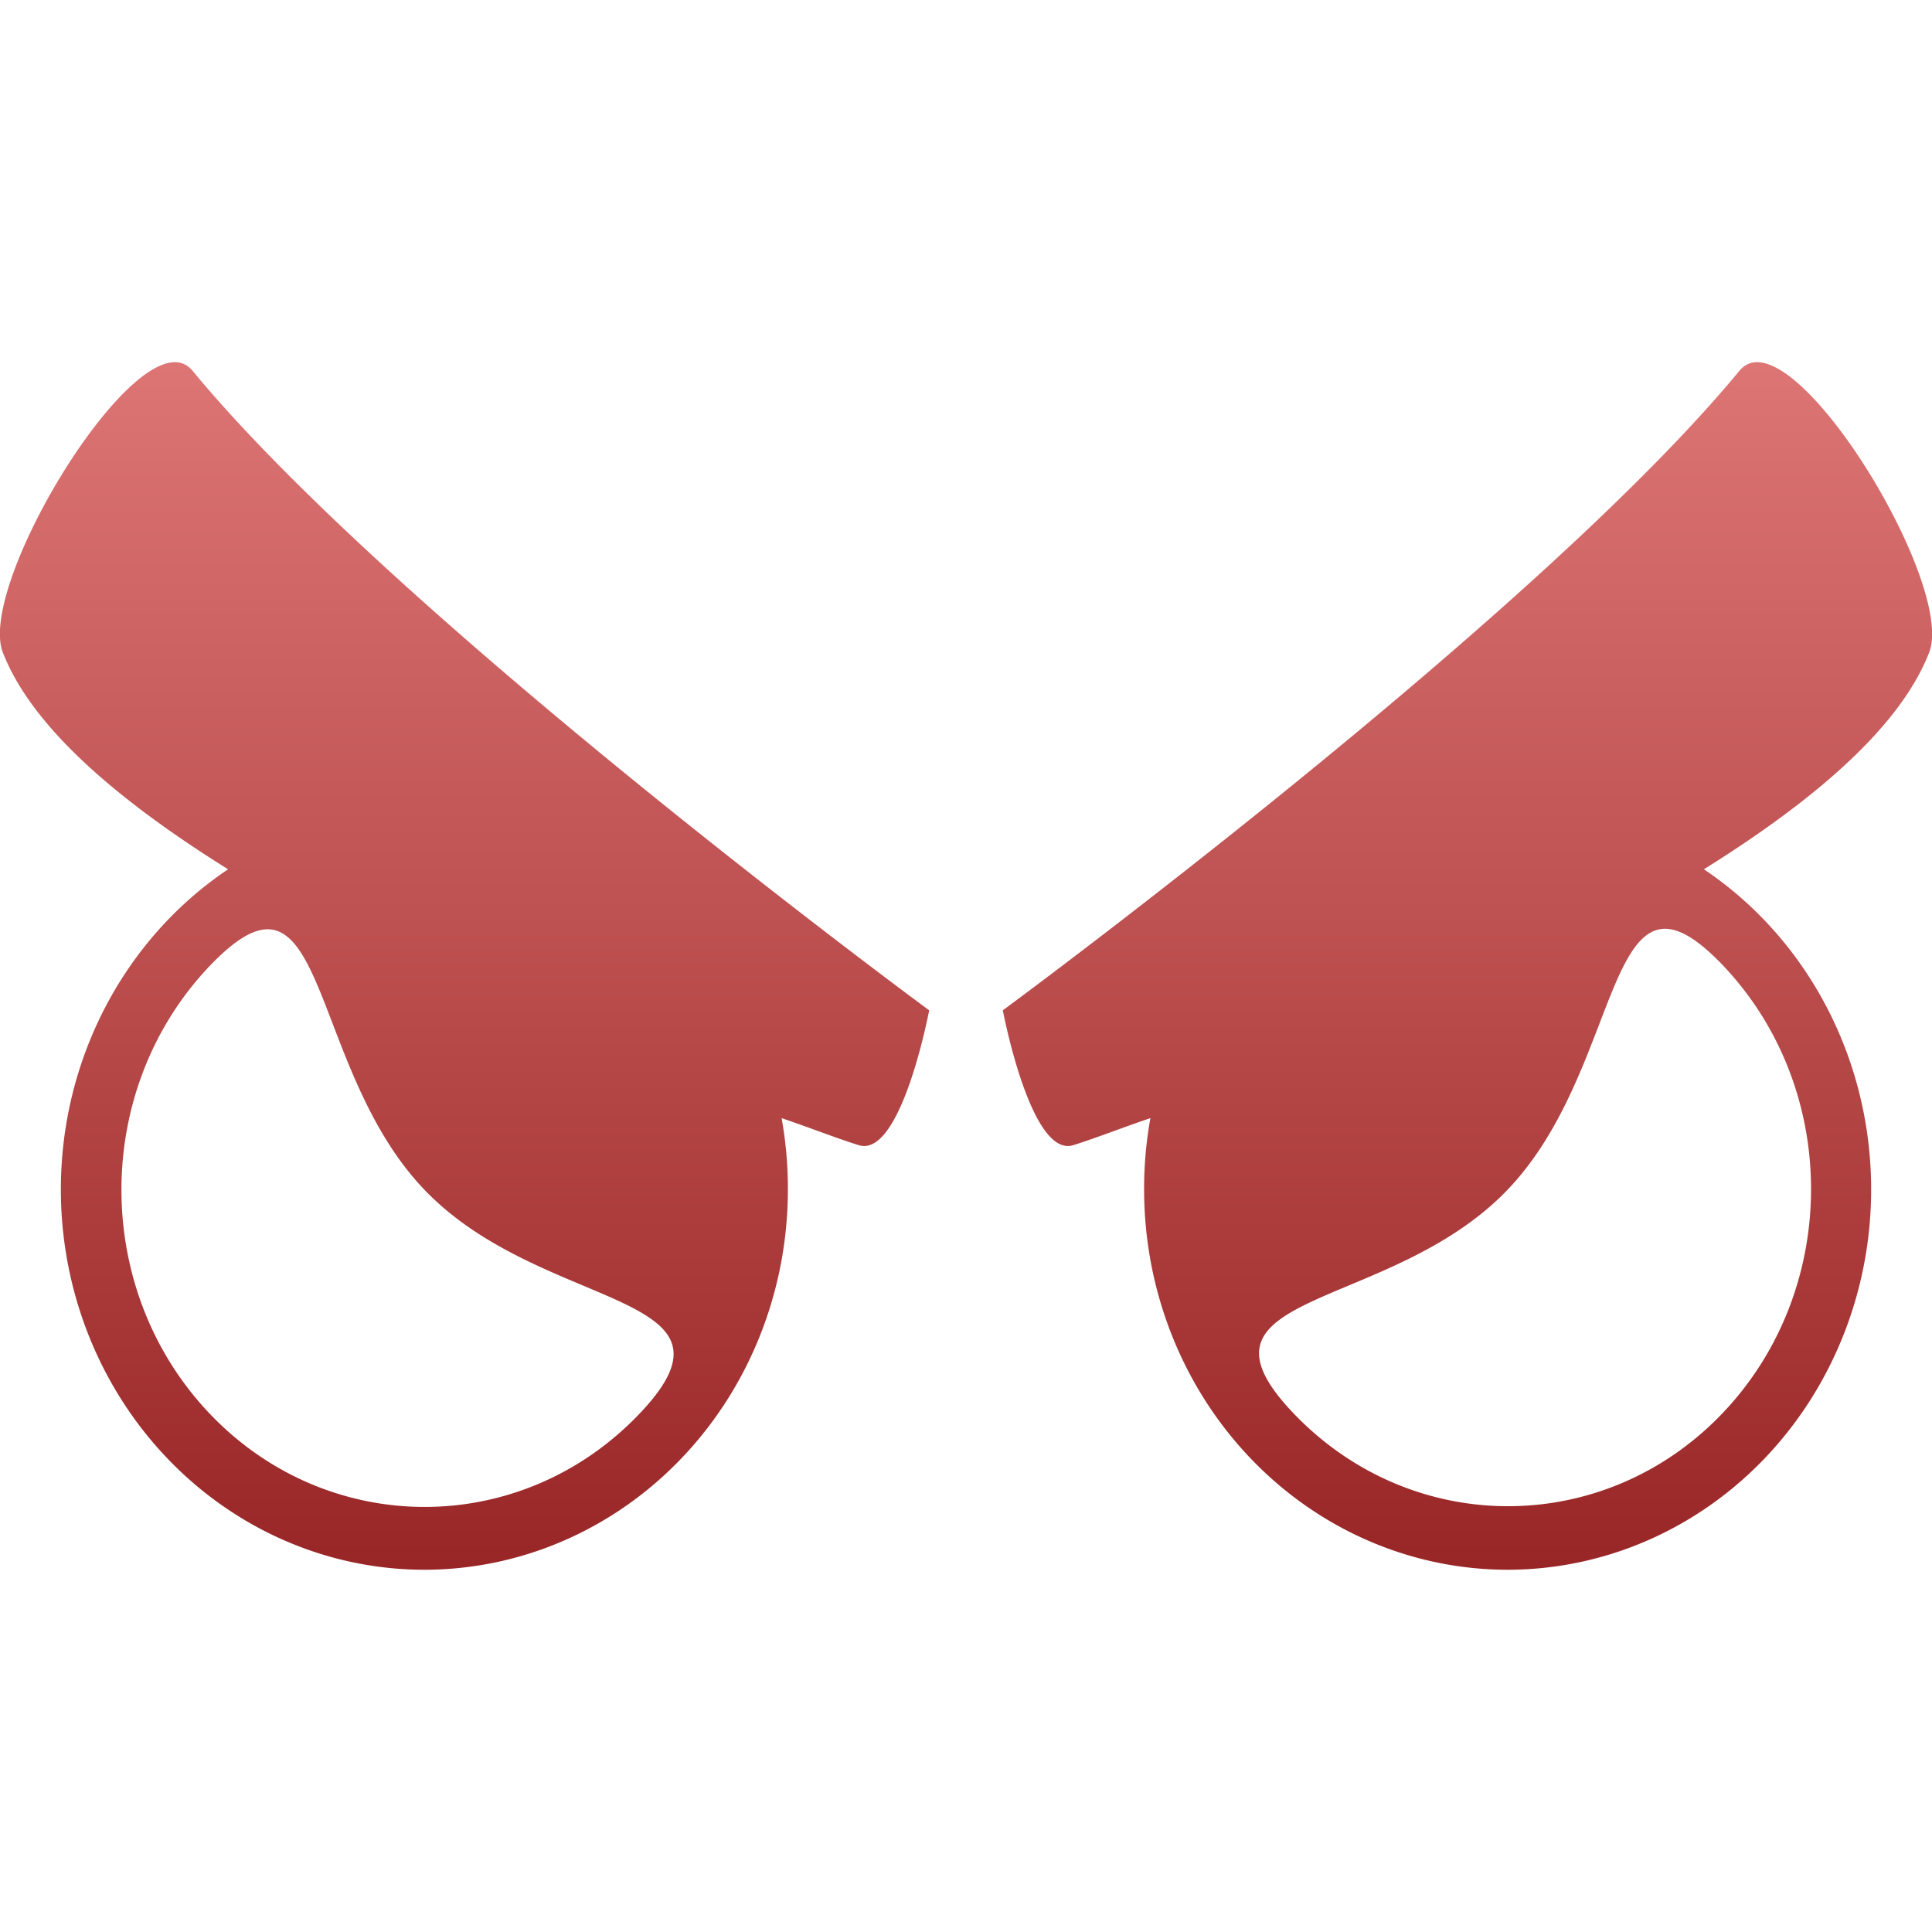 <svg xmlns="http://www.w3.org/2000/svg" width="16" height="16" version="1.1">
 <defs>
   <style id="current-color-scheme" type="text/css">
   .ColorScheme-Text { color: #e9ecf2; } .ColorScheme-Highlight { color:#5294e2; }
  </style>
  <linearGradient id="arrongin" x1="0%" x2="0%" y1="0%" y2="100%">
   <stop offset="0%" style="stop-color:#dd9b44; stop-opacity:1"/>
   <stop offset="100%" style="stop-color:#ad6c16; stop-opacity:1"/>
  </linearGradient>
  <linearGradient id="aurora" x1="0%" x2="0%" y1="0%" y2="100%">
   <stop offset="0%" style="stop-color:#09D4DF; stop-opacity:1"/>
   <stop offset="100%" style="stop-color:#9269F4; stop-opacity:1"/>
  </linearGradient>
  <linearGradient id="cyberneon" x1="0%" x2="0%" y1="0%" y2="100%">
    <stop offset="0" style="stop-color:#0abdc6; stop-opacity:1"/>
    <stop offset="1" style="stop-color:#ea00d9; stop-opacity:1"/>
  </linearGradient>
  <linearGradient id="fitdance" x1="0%" x2="0%" y1="0%" y2="100%">
   <stop offset="0%" style="stop-color:#1AD6AB; stop-opacity:1"/>
   <stop offset="100%" style="stop-color:#329DB6; stop-opacity:1"/>
  </linearGradient>
  <linearGradient id="oomox" x1="0%" x2="0%" y1="0%" y2="100%">
   <stop offset="0%" style="stop-color:#dd7575; stop-opacity:1"/>
   <stop offset="100%" style="stop-color:#992626; stop-opacity:1"/>
  </linearGradient>
  <linearGradient id="rainblue" x1="0%" x2="0%" y1="0%" y2="100%">
   <stop offset="0%" style="stop-color:#00F260; stop-opacity:1"/>
   <stop offset="100%" style="stop-color:#0575E6; stop-opacity:1"/>
  </linearGradient>
  <linearGradient id="sunrise" x1="0%" x2="0%" y1="0%" y2="100%">
   <stop offset="0%" style="stop-color: #FF8501; stop-opacity:1"/>
   <stop offset="100%" style="stop-color: #FFCB01; stop-opacity:1"/>
  </linearGradient>
  <linearGradient id="telinkrin" x1="0%" x2="0%" y1="0%" y2="100%">
   <stop offset="0%" style="stop-color: #b2ced6; stop-opacity:1"/>
   <stop offset="100%" style="stop-color: #6da5b7; stop-opacity:1"/>
  </linearGradient>
  <linearGradient id="60spsycho" x1="0%" x2="0%" y1="0%" y2="100%">
   <stop offset="0%" style="stop-color: #df5940; stop-opacity:1"/>
   <stop offset="25%" style="stop-color: #d8d15f; stop-opacity:1"/>
   <stop offset="50%" style="stop-color: #e9882a; stop-opacity:1"/>
   <stop offset="100%" style="stop-color: #279362; stop-opacity:1"/>
  </linearGradient>
  <linearGradient id="90ssummer" x1="0%" x2="0%" y1="0%" y2="100%">
   <stop offset="0%" style="stop-color: #f618c7; stop-opacity:1"/>
   <stop offset="20%" style="stop-color: #94ffab; stop-opacity:1"/>
   <stop offset="50%" style="stop-color: #fbfd54; stop-opacity:1"/>
   <stop offset="100%" style="stop-color: #0f83ae; stop-opacity:1"/>
  </linearGradient>
 </defs>
 <path fill="url(#oomox)" class="ColorScheme-Text" d="M 1.402 3.004 C 0.867 3.107 -0.171 4.897 0.023 5.402 C 0.264 6.026 0.988 6.637 1.889 7.199 A 3.011 3.149 0 0 0 0.504 9.852 A 3.011 3.149 0 0 0 3.514 13 A 3.011 3.149 0 0 0 6.525 9.852 A 3.011 3.149 0 0 0 6.473 9.26 C 6.677 9.328 6.948 9.434 7.113 9.484 C 7.464 9.592 7.695 8.367 7.695 8.367 C 7.695 8.367 3.292 5.127 1.596 3.072 C 1.545 3.01 1.479 2.989 1.402 3.004 z M 14.598 3.004 C 14.521 2.989 14.455 3.01 14.404 3.072 C 12.708 5.127 8.305 8.367 8.305 8.367 C 8.305 8.367 8.536 9.592 8.887 9.484 C 9.052 9.434 9.323 9.328 9.527 9.26 A 3.011 3.149 0 0 0 9.475 9.852 A 3.011 3.149 0 0 0 12.486 13 A 3.011 3.149 0 0 0 15.496 9.852 A 3.011 3.149 0 0 0 14.111 7.199 C 15.012 6.637 15.736 6.026 15.977 5.402 C 16.171 4.897 15.133 3.107 14.598 3.004 z M 13.764 7.693 C 13.891 7.68 14.049 7.766 14.264 7.99 C 15.243 9.015 15.243 10.68 14.264 11.705 C 13.284 12.73 11.693 12.73 10.713 11.705 C 9.733 10.68 11.507 10.876 12.486 9.852 C 13.252 9.051 13.308 7.74 13.764 7.693 z M 2.24 7.697 C 2.694 7.742 2.748 9.051 3.514 9.852 C 4.493 10.876 6.273 10.686 5.293 11.711 C 4.313 12.736 2.72 12.736 1.74 11.711 C 0.761 10.686 0.761 9.021 1.74 7.996 C 1.955 7.772 2.113 7.685 2.24 7.697 z"/>
</svg>
